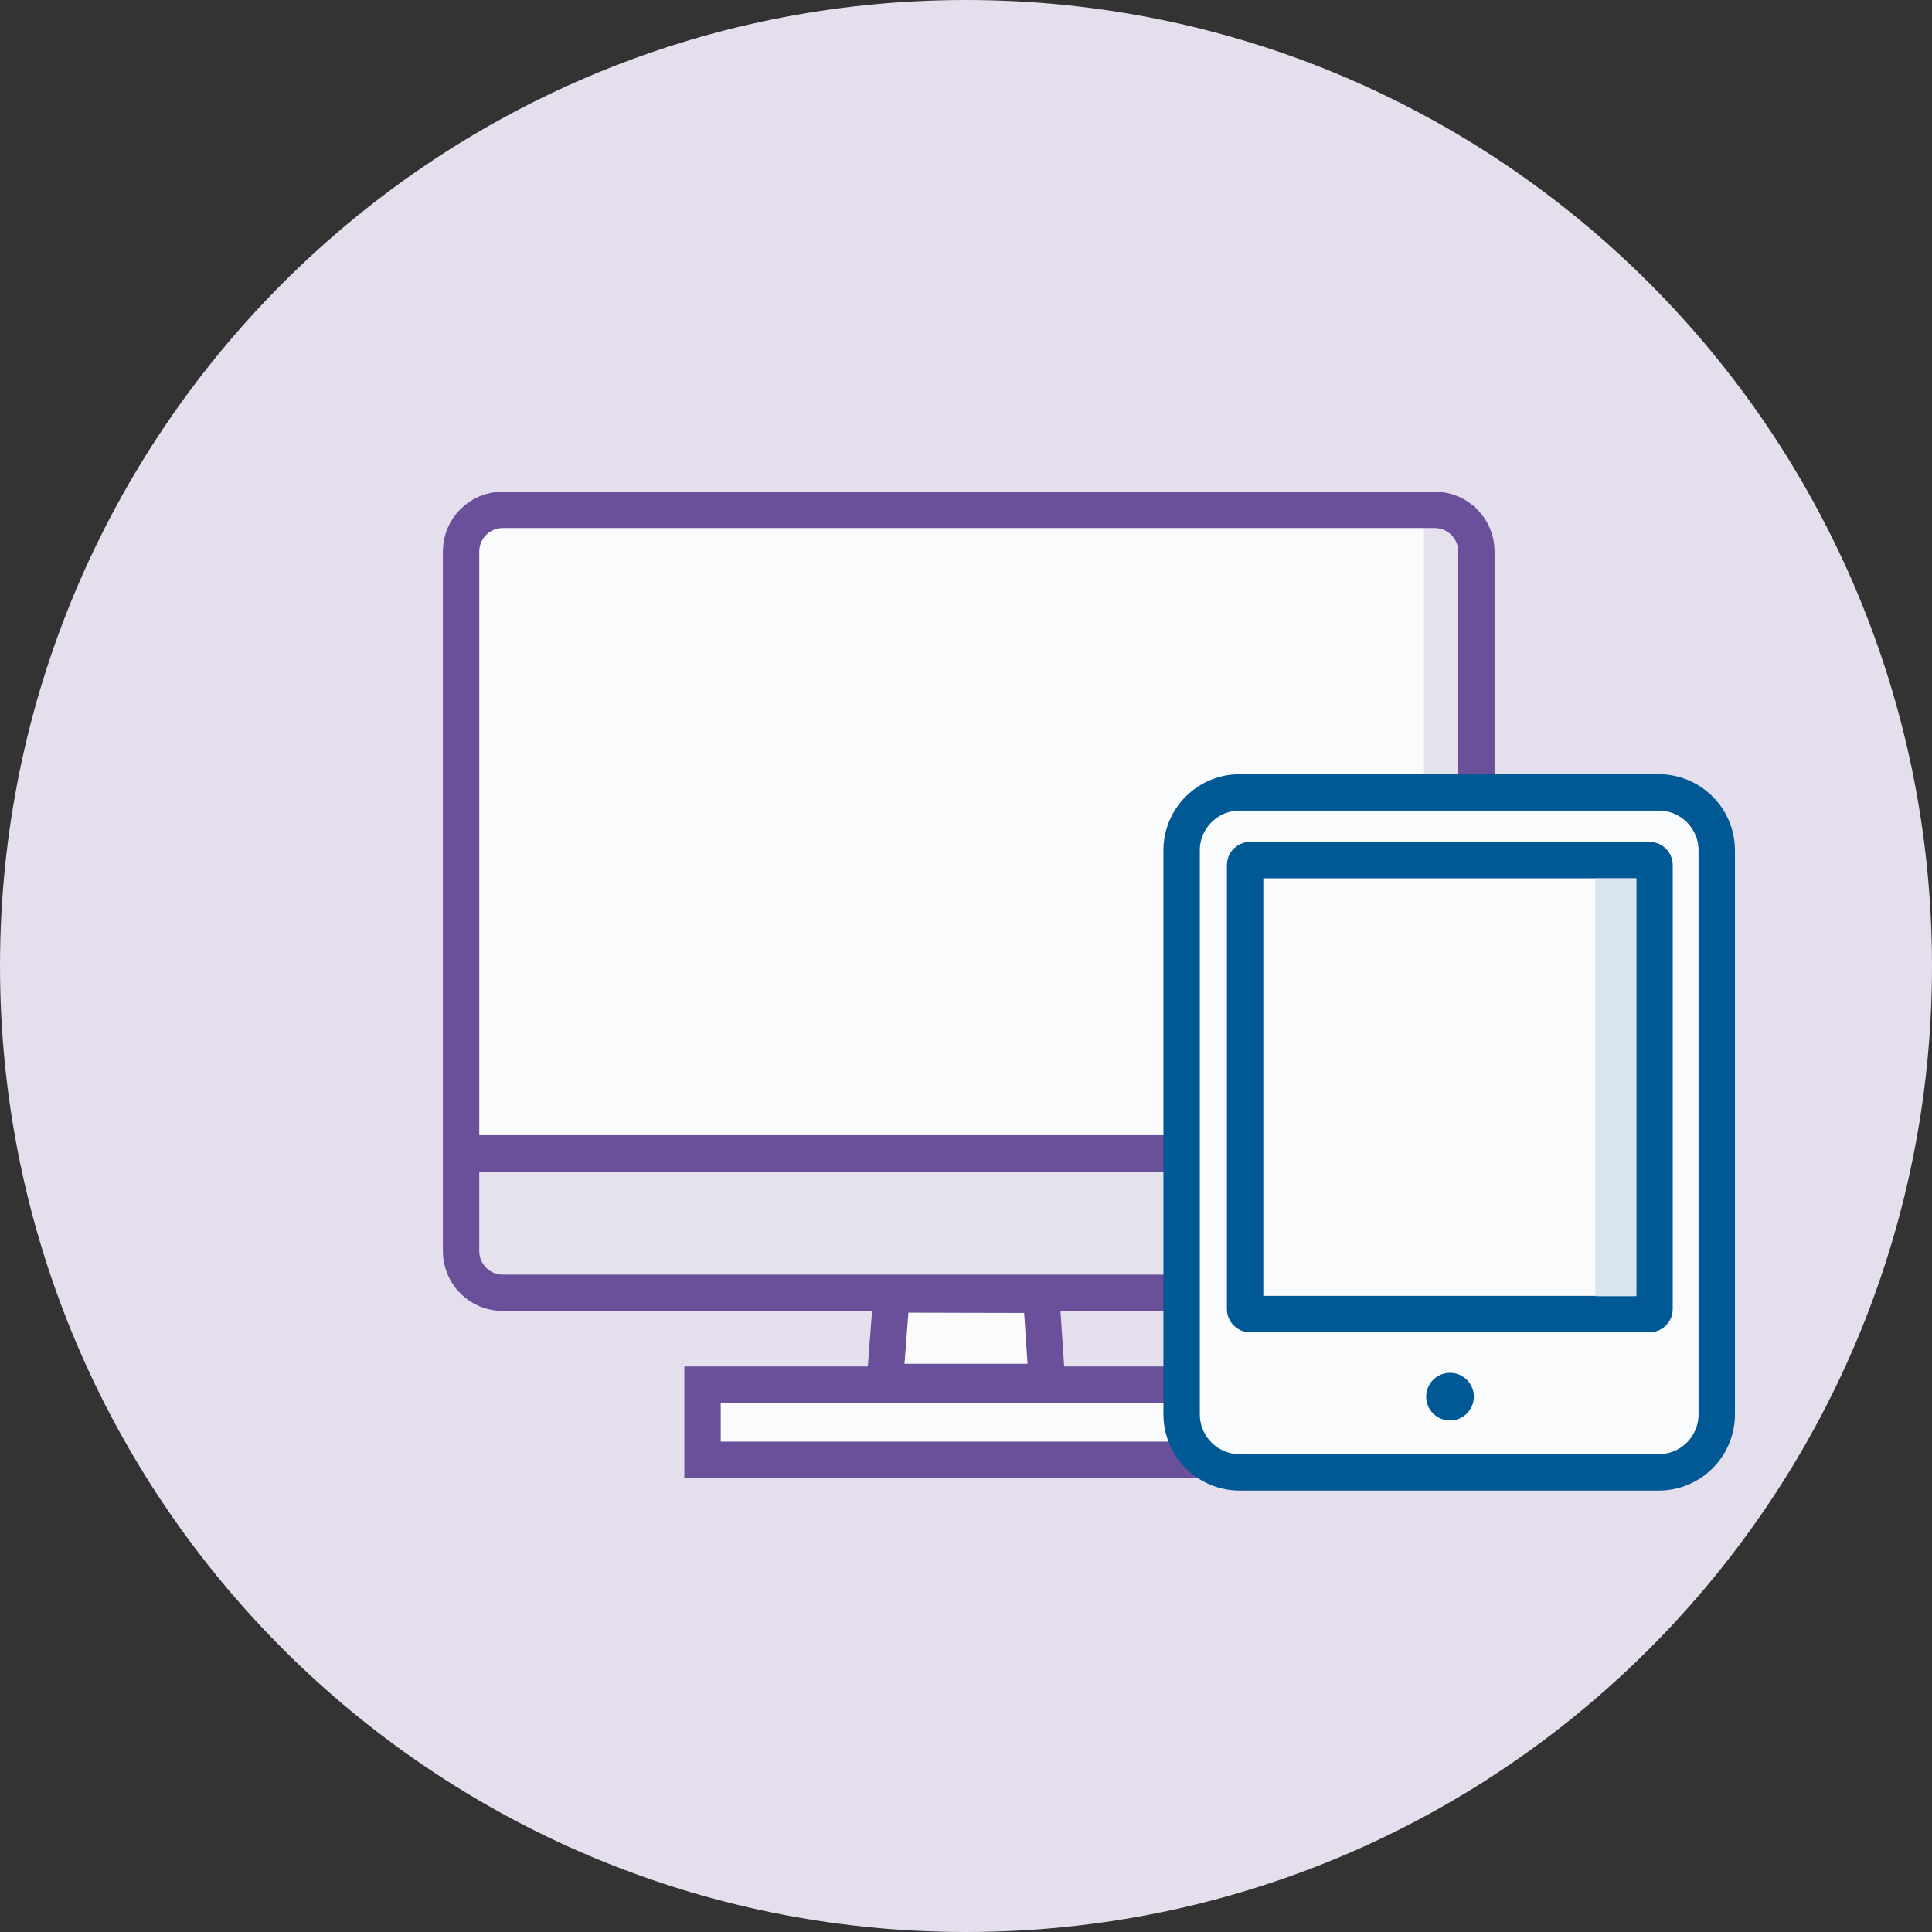 <svg width="60" height="60" viewBox="0 0 60 60" fill="none" xmlns="http://www.w3.org/2000/svg">
<rect x="0" y="0" width="60" height="60" fill="#333333" stroke="none"/>
<g clip-path="url(#clip0_615_39026)">
<path d="M30 60C46.569 60 60 46.569 60 30C60 13.431 46.569 0 30 0C13.431 0 0 13.431 0 30C0 46.569 13.431 60 30 60Z" fill="#E4DEED"/>
<path d="M27.689 40.2L27.48 42.918H32.515L32.334 40.211L27.689 40.2Z" fill="#FAFBFC" stroke="#6A509B" stroke-width="1.13" stroke-miterlimit="10"/>
<path d="M38.182 43.002H21.818V45.336H38.182V43.002Z" fill="#FAFBFC" stroke="#6A509B" stroke-width="1.13" stroke-miterlimit="10"/>
<path d="M44.556 15.834H15.613C14.898 15.834 14.319 16.413 14.319 17.128V38.855C14.319 39.569 14.898 40.149 15.613 40.149H44.556C45.271 40.149 45.85 39.569 45.85 38.855V17.128C45.85 16.413 45.271 15.834 44.556 15.834Z" fill="#FAFBFC" stroke="#6A509B" stroke-width="1.13" stroke-miterlimit="10"/>
<path d="M14.15 35.82H45.703" stroke="#6A509B" stroke-width="1.13" stroke-miterlimit="10"/>
<g style="mix-blend-mode:multiply" opacity="0.15">
<path d="M14.873 36.391H45.291V38.827C45.291 39.25 44.946 39.595 44.523 39.595H15.641C15.218 39.595 14.873 39.25 14.873 38.827V36.391Z" fill="#6A509B"/>
</g>
<g style="mix-blend-mode:multiply" opacity="0.15">
<path d="M44.223 16.399H44.585C44.963 16.399 45.274 16.709 45.274 17.088V35.255H44.223V16.399Z" fill="#6A509B"/>
</g>
<path d="M51.513 24.609H38.499C37.503 24.609 36.696 25.416 36.696 26.412V43.923C36.696 44.919 37.503 45.726 38.499 45.726H51.513C52.508 45.726 53.315 44.919 53.315 43.923V26.412C53.315 25.416 52.508 24.609 51.513 24.609Z" fill="#FAFBFC" stroke="#005894" stroke-width="1.13" stroke-miterlimit="10"/>
<path d="M51.23 26.711H38.821C38.737 26.711 38.668 26.779 38.668 26.864V40.657C38.668 40.742 38.737 40.81 38.821 40.81H51.23C51.314 40.81 51.383 40.742 51.383 40.657V26.864C51.383 26.779 51.314 26.711 51.23 26.711Z" fill="#FAFBFC" stroke="#005894" stroke-width="1.13" stroke-miterlimit="10"/>
<path d="M45.031 44.115C45.44 44.115 45.771 43.784 45.771 43.375C45.771 42.966 45.44 42.635 45.031 42.635C44.622 42.635 44.291 42.966 44.291 43.375C44.291 43.784 44.622 44.115 45.031 44.115Z" fill="#005894"/>
<g style="mix-blend-mode:multiply">
<path d="M50.812 27.282H49.546V40.256H50.812V27.282Z" fill="#D8E5EE"/>
</g>
</g>
<defs>
<clipPath id="clip0_615_39026">
<rect width="60" height="60" fill="white"/>
</clipPath>
</defs>
</svg>
